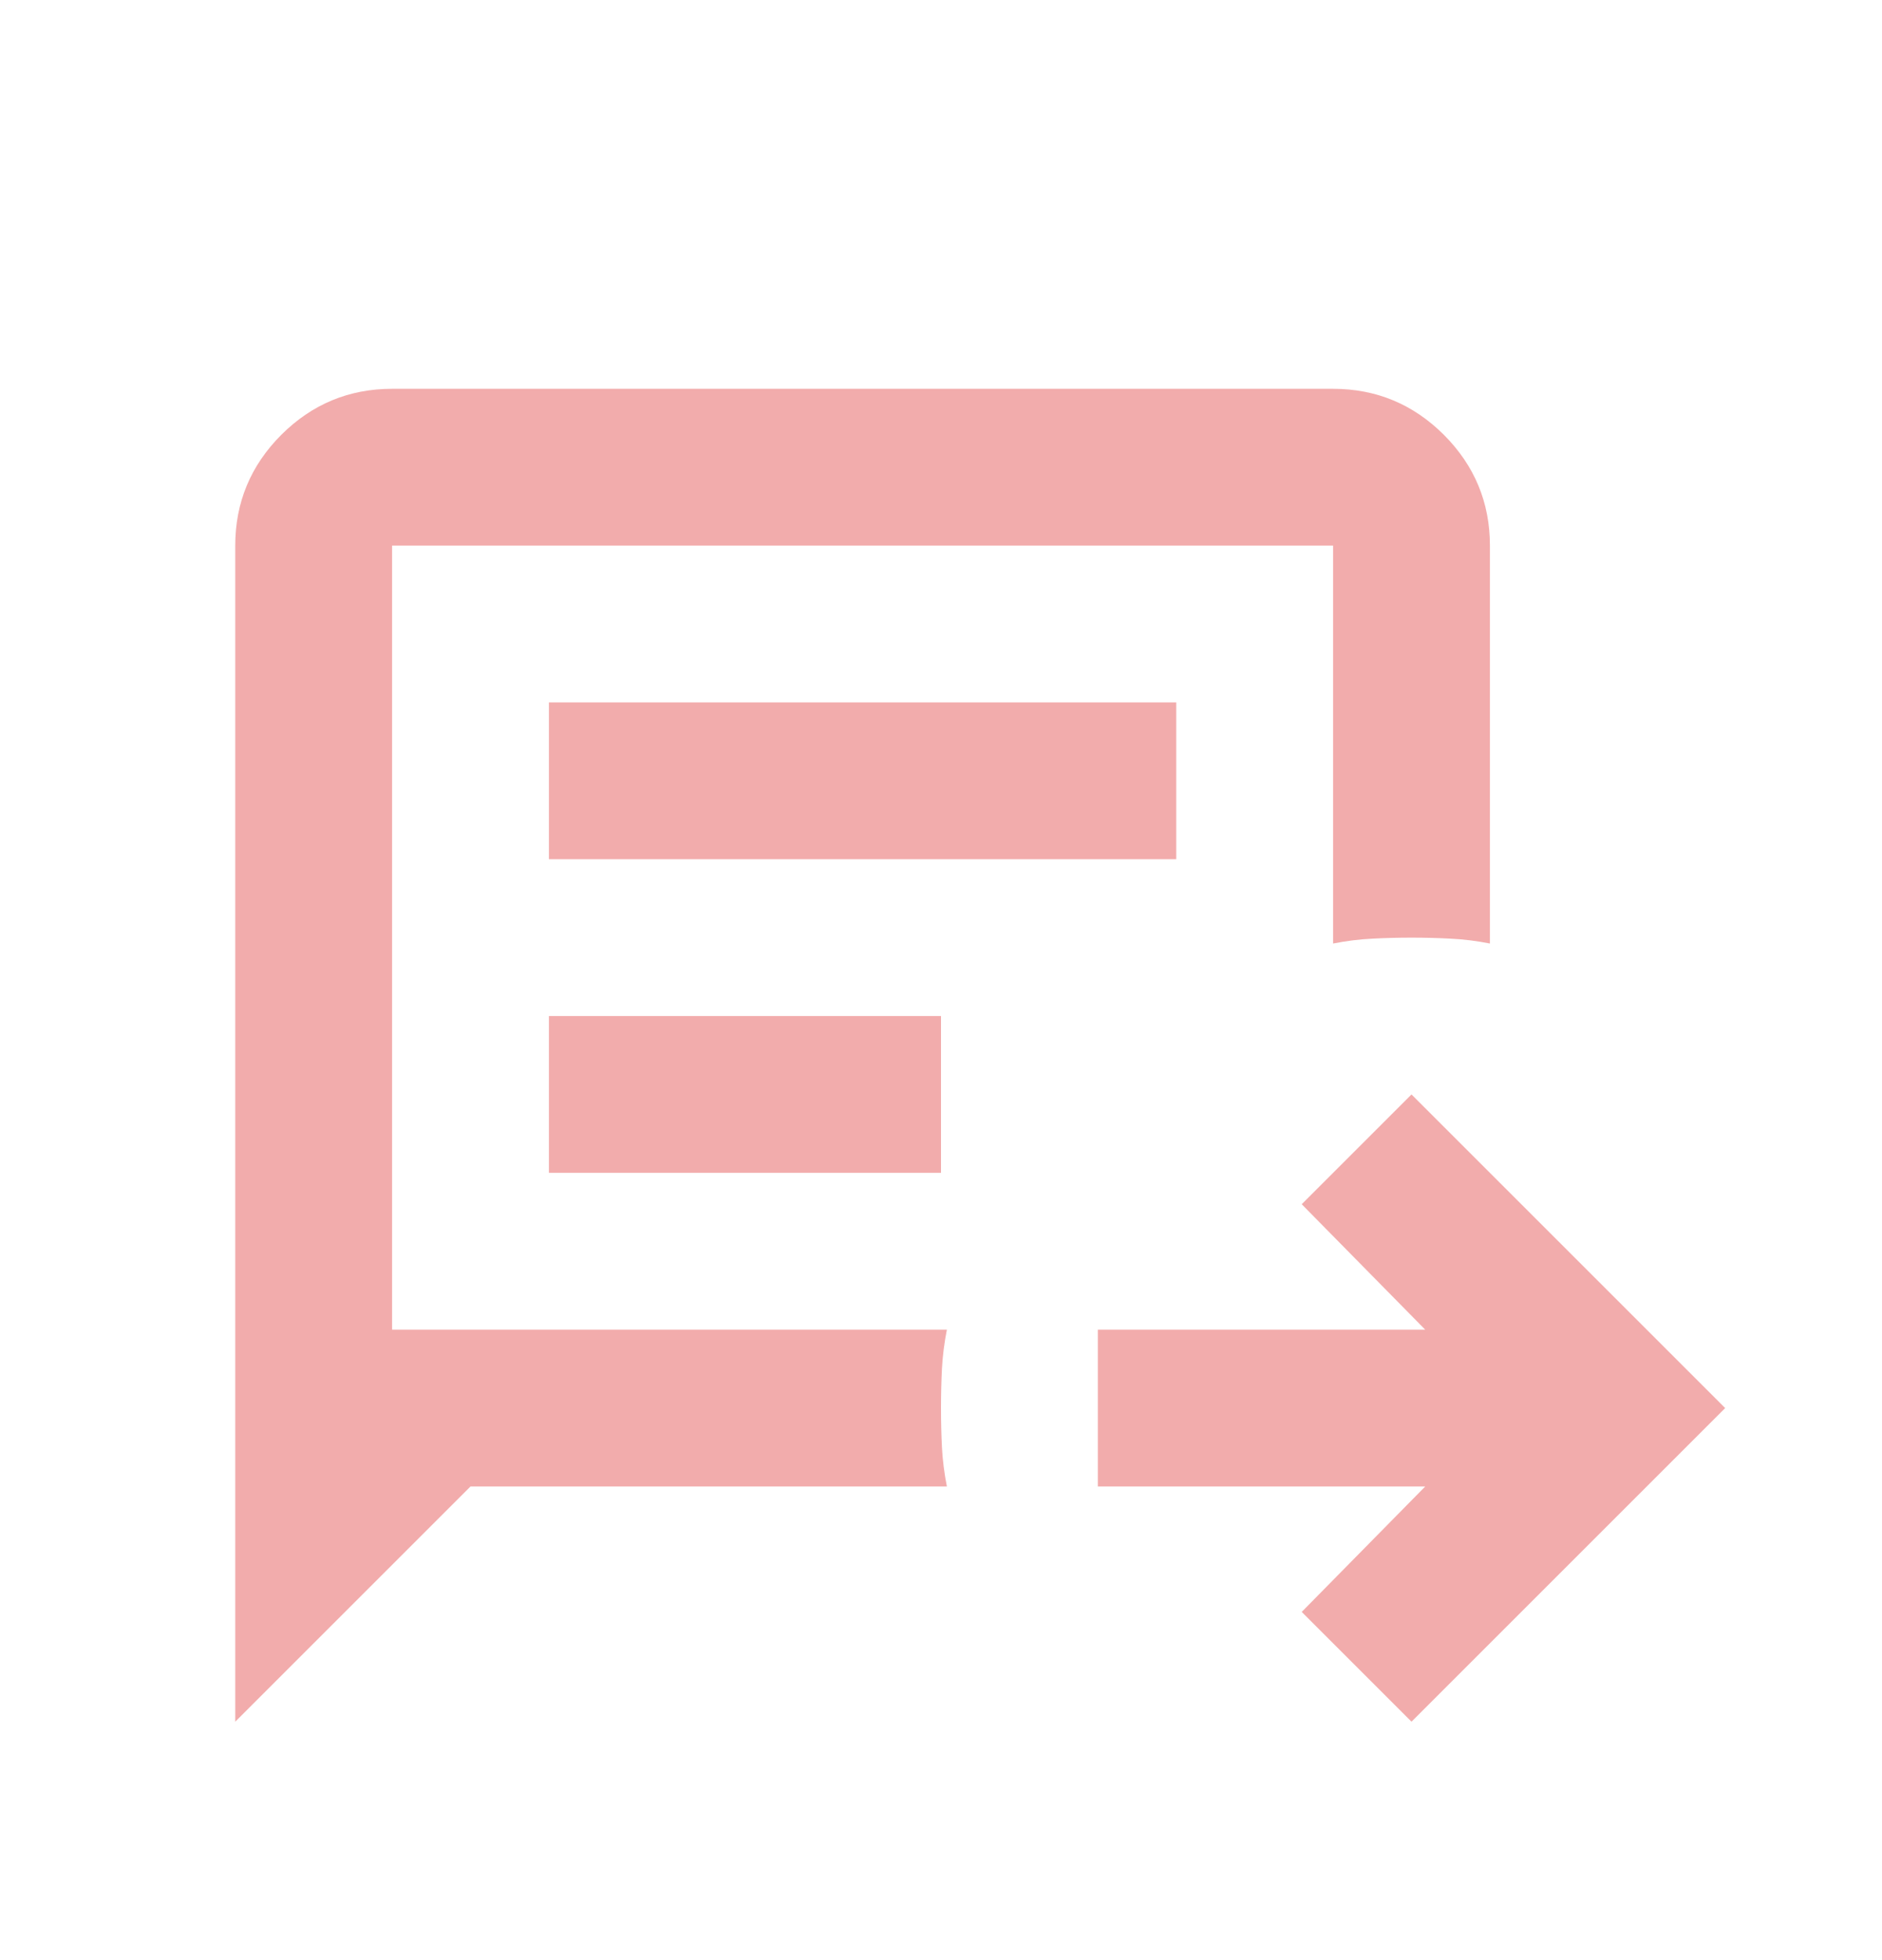 <svg width="24" height="25" viewBox="0 0 24 25" fill="none" xmlns="http://www.w3.org/2000/svg">
<path d="M18 21.959L16.6 20.559L18.175 18.959H14V16.959H18.175L16.6 15.359L18 13.959L22 17.959L18 21.959ZM3 21.959V6.959C3 6.409 3.196 5.938 3.587 5.546C3.979 5.155 4.45 4.959 5 4.959H17C17.55 4.959 18.021 5.155 18.413 5.546C18.804 5.938 19 6.409 19 6.959V12.034C18.833 12.001 18.667 11.98 18.5 11.972C18.333 11.963 18.167 11.959 18 11.959C17.833 11.959 17.667 11.963 17.5 11.972C17.333 11.98 17.167 12.001 17 12.034V6.959H5V16.959H12.075C12.042 17.126 12.021 17.292 12.012 17.459C12.004 17.626 12 17.792 12 17.959C12 18.126 12.004 18.292 12.012 18.459C12.021 18.626 12.042 18.792 12.075 18.959H6L3 21.959ZM7 10.959H15V8.959H7V10.959ZM7 14.959H12V12.959H7V14.959Z" fill="#F2ACAC"/>
</svg>
